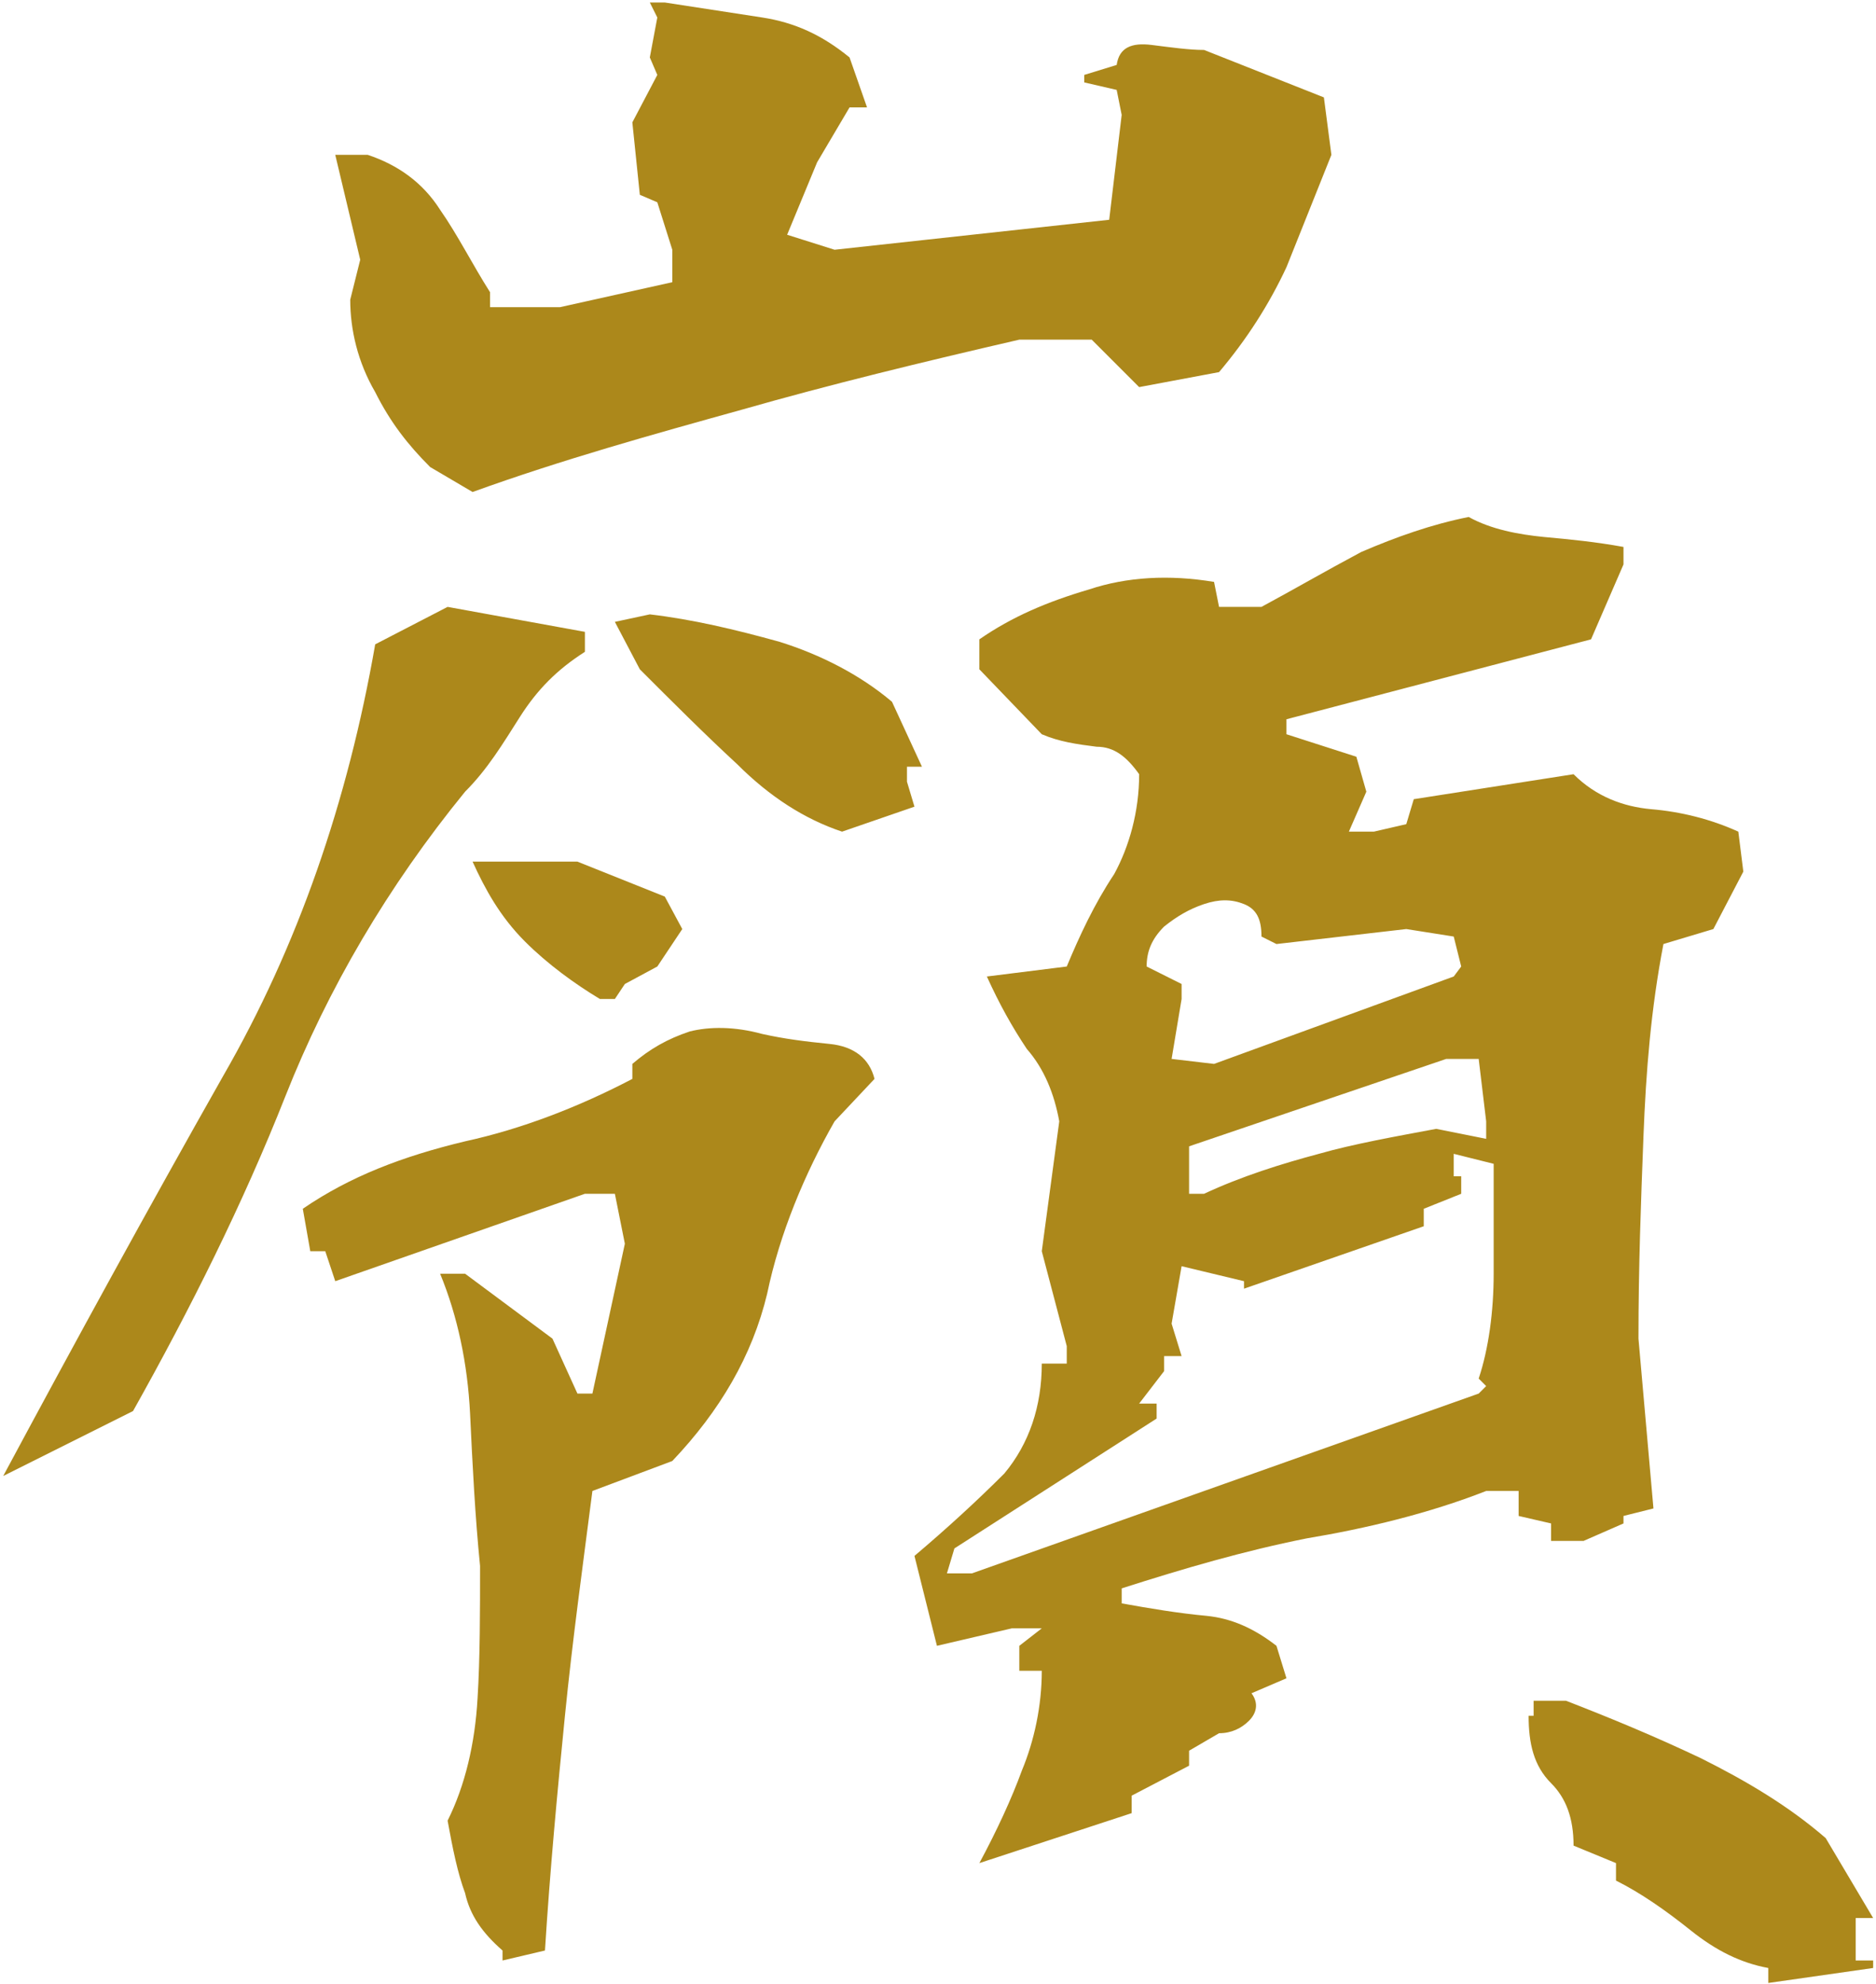 <svg width="526" height="556" viewBox="0 0 526 556" fill="none" xmlns="http://www.w3.org/2000/svg">
<path d="M495.8 555.8V551.6C488.1 550.2 481.1 546.7 474.1 541.1C467.1 535.5 460.1 530.6 453.1 527.1V522.2L441.2 517.3C441.2 509.6 439.1 504 434.9 499.8C430 494.9 428.6 488.6 428.6 480.9H430V476.7H439.1C451.7 481.6 463.6 486.5 476.9 492.8C489.5 499.1 501.4 506.1 511.9 515.2L525.2 537.6H520.3V549.5H525.2V551.6L495.8 555.8ZM140.9 549.5V546.7C135.3 541.8 131.8 536.9 130.4 530.6C128.3 525 126.9 518 125.5 510.3C130.4 500.5 133.2 488.6 133.9 476C134.6 464.8 134.6 451.5 134.6 438.9C133.2 424.9 132.5 410.9 131.8 396.2C131.1 382.2 128.3 368.9 123.4 357H130.4L154.9 375.2L161.9 390.6H166.1L175.2 348.6L172.4 334.6H164L94 359.1L91.2 350.7H87L84.9 338.8C98.2 329.7 112.9 324.1 130.4 319.9C146.5 316.4 162.6 310.1 177.3 302.4V298.2C182.2 294 187.1 291.2 193.4 289.1C199 287.7 206 287.7 213.7 289.8C220 291.2 225.6 291.9 232.6 292.6C239.6 293.3 243.8 296.8 245.2 302.4L234 314.3C225.6 329 218.6 345.8 215.1 362.6C210.9 380.1 201.8 395.5 188.5 409.5L166.1 417.9C163.3 439.6 160.5 459.9 158.4 480.9C156.3 501.9 154.2 524.3 152.8 546.7L140.9 549.5ZM274.6 522.2C279.5 513.1 283.7 504 286.5 496.3C290 487.9 292.1 478.1 292.1 468.3H285.8V461.3L292.1 456.4H283.7L262.7 461.3L256.4 436.1C265.5 428.4 273.9 420.7 281.6 413C288.6 404.6 292.1 394.1 292.1 382.2H299.1V377.3L292.1 350.7L297 314.3C295.6 306.6 292.8 299.6 287.9 294C283.7 287.7 280.2 281.4 276.7 273.7L299.1 270.9C302.6 262.5 306.8 253.4 312.4 245C316.6 237.3 319.4 227.5 319.4 217C315.9 212.1 312.4 209.3 307.5 209.3C301.9 208.6 297 207.9 292.1 205.8L274.6 187.6V179.2C283.7 172.9 293.5 168.7 305.4 165.2C315.9 161.7 327.8 161 340.4 163.1L341.8 170.1H353.7C362.8 165.2 371.2 160.3 381.7 154.7C391.5 150.5 401.3 147 411.8 144.9C418.1 148.4 425.8 149.8 432.8 150.5C440.5 151.2 447.5 151.9 455.2 153.3V158.2L446.1 179.2L360.7 201.6V205.8L380.3 212.1L383.1 221.9L378.2 233.1H385.2L394.3 231L396.4 224L441.2 217C447.5 223.3 455.2 226.1 462.9 226.8C471.3 227.5 479.7 229.6 487.4 233.1L488.8 244.3L480.4 260.4L466.4 264.6C462.9 282.8 461.5 300.3 460.8 318.5C460.1 336.7 459.4 354.9 459.4 375.2L463.6 422.8L455.2 424.9V427L444 431.9H434.9V427L425.8 424.9V417.9H416.7C400.6 424.2 383.1 428.4 366.3 431.2C348.8 434.7 332 439.6 314.5 445.2V449.4C322.2 450.8 330.6 452.2 338.3 452.9C345.3 453.6 351.6 456.4 357.9 461.3L360.7 470.4L350.9 474.6C353 477.4 352.3 480.2 350.2 482.3C348.1 484.4 345.3 485.8 341.8 485.8L333.4 490.7V494.9L317.3 503.3V508.2L274.6 522.2ZM0.9 413.7C21.2 375.9 41.5 338.8 62.5 301.7C83.5 265.3 97.5 224.7 105.2 180.6L125.5 170.1L164 177.1V182.7C156.3 187.6 150.7 193.2 145.8 200.9C140.9 208.6 136.7 215.6 130.4 221.9C108.7 248.5 91.9 277.2 80 307.3C68.1 337.4 53.4 366.8 37.3 395.5L0.9 413.7ZM414.6 390.6L416.7 388.5L414.6 386.4C417.4 378 418.8 367.5 418.8 357C418.8 347.2 418.8 336 418.8 326.2L407.6 323.4V329.7H409.7V334.6L399.2 338.8V343.7L348.8 361.2V359.1L331.3 354.9L328.5 371L331.3 380.1H326.4V384.3L319.4 393.4H324.3V397.6L267.6 434L265.5 441H272.5L414.6 390.6ZM416.7 319.2V314.3L414.6 296.8H405.5L333.4 321.3V334.6H337.6C348.1 329.7 359.3 326.2 369.8 323.4C379.6 320.6 391.5 318.5 402.7 316.4L416.7 319.2ZM168.2 280C161.2 275.8 153.5 270.2 147.2 263.9C140.2 256.9 136 249.2 132.5 241.5H161.9L186.4 251.3L191.3 260.4L184.3 270.9L175.2 275.8L172.4 280H168.2ZM407.6 273.7L409.7 270.9L407.6 262.5L394.3 260.4L357.9 264.6L353.7 262.5C353.7 257.6 352.3 254.8 348.8 253.4C345.3 252 341.8 252 337.6 253.4C333.4 254.8 329.9 256.9 326.4 259.7C322.9 263.2 321.5 266.7 321.5 270.9L331.3 275.8V280L328.5 296.8L340.4 298.2L407.6 273.7ZM236.1 233.1C225.6 229.6 215.8 223.3 206.7 214.2C197.6 205.8 188.5 196.7 179.4 187.6L172.4 174.3L182.2 172.2C194.1 173.6 206 176.4 218.6 179.9C229.8 183.4 241 189 250.1 196.7L258.5 214.9H254.3V219.1L256.4 226.1L236.1 233.1ZM132.5 137.9L120.6 130.9C114.3 124.6 109.4 118.3 105.2 109.9C100.3 101.5 98.2 92.4 98.2 84L101 72.8L94 43.4H103.1C111.5 46.2 118.5 51.1 123.4 58.8C128.3 65.8 132.5 74.2 137.4 81.9V86.1H157L188.5 79.1V70L184.3 56.7L179.4 54.6L177.3 34.3L184.3 21L182.2 16.1L184.3 4.9L182.2 0.7H186.4C195.5 2.1 204.6 3.5 213.7 4.9C222.8 6.3 230.5 9.8 238.2 16.1L243.1 30.1H238.2L229.1 45.5L220.7 65.8L234 70L311 61.6L314.5 32.2L313.1 25.2L304 23.1V21L313.1 18.2C313.8 13.3 317.3 11.9 322.9 12.6C328.5 13.3 333.4 14 337.6 14L371.2 27.3L373.3 43.4C369.1 53.9 364.9 64.4 360.7 74.9C355.8 85.4 349.5 95.2 341.8 104.3L319.4 108.5L306.1 95.2H285.8C258.5 101.5 232.6 107.8 208.1 114.8C182.9 121.8 157.7 128.8 132.5 137.9Z" fill="#AC881B"/>
</svg>
